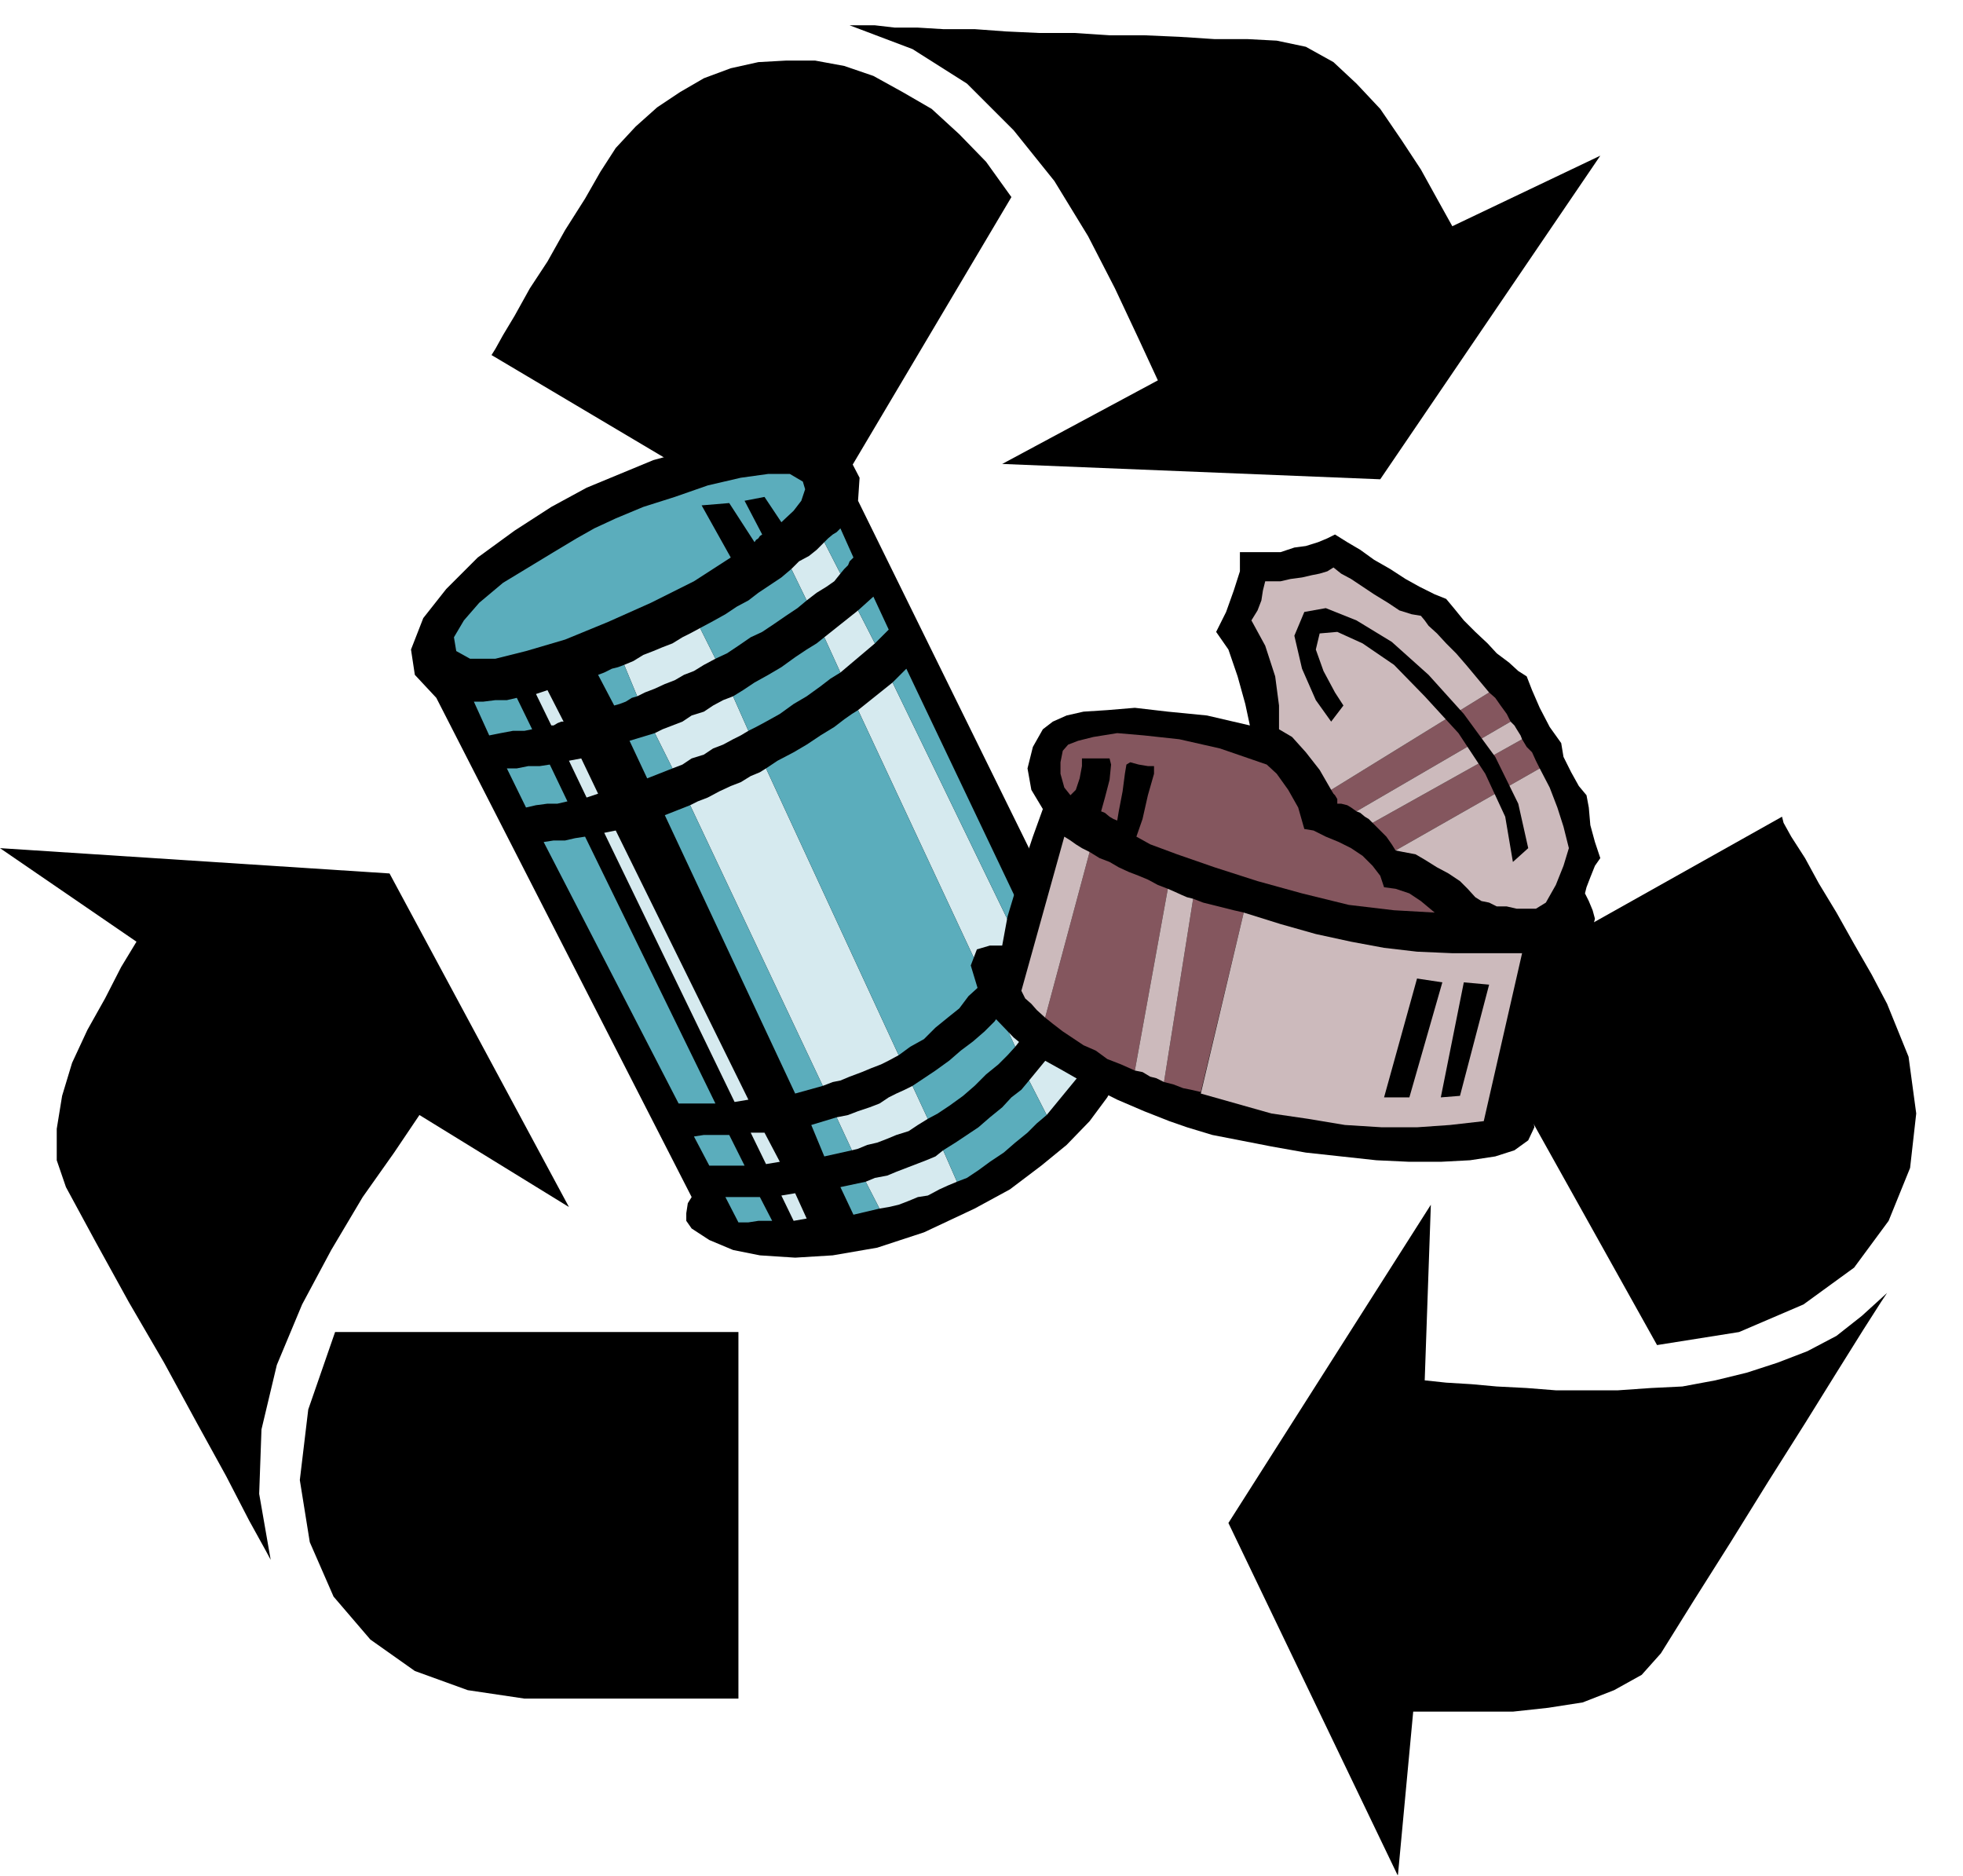 <?xml version="1.0" encoding="UTF-8" standalone="no"?>
<svg
   xmlns:ooo="http://xml.openoffice.org/svg/export"
   xmlns:dc="http://purl.org/dc/elements/1.1/"
   xmlns:cc="http://creativecommons.org/ns#"
   xmlns:rdf="http://www.w3.org/1999/02/22-rdf-syntax-ns#"
   xmlns:svg="http://www.w3.org/2000/svg"
   xmlns="http://www.w3.org/2000/svg"
   xmlns:sodipodi="http://sodipodi.sourceforge.net/DTD/sodipodi-0.dtd"
   xmlns:inkscape="http://www.inkscape.org/namespaces/inkscape"
   version="1.2"
   width="25.6mm"
   height="24.46mm"
   viewBox="0 0 2560 2446"
   preserveAspectRatio="xMidYMid"
   xml:space="preserve"
   id="svg187"
   sodipodi:docname="recycle4.svg"
   style="fill-rule:evenodd;stroke-width:28.222;stroke-linejoin:round"
   inkscape:version="0.92.5 (2060ec1f9f, 2020-04-08)"><sodipodi:namedview
   pagecolor="#ffffff"
   bordercolor="#666666"
   borderopacity="1"
   objecttolerance="10"
   gridtolerance="10"
   guidetolerance="10"
   inkscape:pageopacity="0"
   inkscape:pageshadow="2"
   inkscape:window-width="664"
   inkscape:window-height="487"
   id="namedview189"
   showgrid="false"
   inkscape:zoom="0.2102413"
   inkscape:cx="48.377954"
   inkscape:cy="46.22362"
   inkscape:window-x="0"
   inkscape:window-y="0"
   inkscape:window-maximized="0"
   inkscape:current-layer="svg187" />
 <defs
   class="ClipPathGroup"
   id="defs8">
  <clipPath
   id="presentation_clip_path"
   clipPathUnits="userSpaceOnUse">
   <rect
   x="0"
   y="0"
   width="21000"
   height="29700"
   id="rect2" />
  </clipPath>
  <clipPath
   id="presentation_clip_path_shrink"
   clipPathUnits="userSpaceOnUse">
   <rect
   x="21"
   y="29"
   width="20958"
   height="29641"
   id="rect5" />
  </clipPath>
 </defs>
 <defs
   class="TextShapeIndex"
   id="defs12">
  <g
   ooo:slide="id1"
   ooo:id-list="id3"
   id="g10" />
 </defs>
 <defs
   class="EmbeddedBulletChars"
   id="defs44">
  <g
   id="bullet-char-template-57356"
   transform="matrix(4.8828125e-4,0,0,-4.8828125e-4,0,0)">
   <path
   d="M 580,1141 1163,571 580,0 -4,571 Z"
   id="path14"
   inkscape:connector-curvature="0" />
  </g>
  <g
   id="bullet-char-template-57354"
   transform="matrix(4.8828125e-4,0,0,-4.8828125e-4,0,0)">
   <path
   d="M 8,1128 H 1137 V 0 H 8 Z"
   id="path17"
   inkscape:connector-curvature="0" />
  </g>
  <g
   id="bullet-char-template-10146"
   transform="matrix(4.8828125e-4,0,0,-4.8828125e-4,0,0)">
   <path
   d="M 174,0 602,739 174,1481 1456,739 Z M 1358,739 309,1346 659,739 Z"
   id="path20"
   inkscape:connector-curvature="0" />
  </g>
  <g
   id="bullet-char-template-10132"
   transform="matrix(4.8828125e-4,0,0,-4.8828125e-4,0,0)">
   <path
   d="M 2015,739 1276,0 H 717 l 543,543 H 174 v 393 h 1086 l -543,545 h 557 z"
   id="path23"
   inkscape:connector-curvature="0" />
  </g>
  <g
   id="bullet-char-template-10007"
   transform="matrix(4.8828125e-4,0,0,-4.8828125e-4,0,0)">
   <path
   d="m 0,-2 c -7,16 -16,29 -25,39 l 381,530 c -94,256 -141,385 -141,387 0,25 13,38 40,38 9,0 21,-2 34,-5 21,4 42,12 65,25 l 27,-13 111,-251 280,301 64,-25 24,25 c 21,-10 41,-24 62,-43 C 886,937 835,863 770,784 769,783 710,716 594,584 L 774,223 c 0,-27 -21,-55 -63,-84 l 16,-20 C 717,90 699,76 672,76 641,76 570,178 457,381 L 164,-76 c -22,-34 -53,-51 -92,-51 -42,0 -63,17 -64,51 -7,9 -10,24 -10,44 0,9 1,19 2,30 z"
   id="path26"
   inkscape:connector-curvature="0" />
  </g>
  <g
   id="bullet-char-template-10004"
   transform="matrix(4.8828125e-4,0,0,-4.8828125e-4,0,0)">
   <path
   d="M 285,-33 C 182,-33 111,30 74,156 52,228 41,333 41,471 c 0,78 14,145 41,201 34,71 87,106 158,106 53,0 88,-31 106,-94 l 23,-176 c 8,-64 28,-97 59,-98 l 735,706 c 11,11 33,17 66,17 42,0 63,-15 63,-46 V 965 c 0,-36 -10,-64 -30,-84 L 442,47 C 390,-6 338,-33 285,-33 Z"
   id="path29"
   inkscape:connector-curvature="0" />
  </g>
  <g
   id="bullet-char-template-9679"
   transform="matrix(4.8828125e-4,0,0,-4.8828125e-4,0,0)">
   <path
   d="M 813,0 C 632,0 489,54 383,161 276,268 223,411 223,592 c 0,181 53,324 160,431 106,107 249,161 430,161 179,0 323,-54 432,-161 108,-107 162,-251 162,-431 0,-180 -54,-324 -162,-431 C 1136,54 992,0 813,0 Z"
   id="path32"
   inkscape:connector-curvature="0" />
  </g>
  <g
   id="bullet-char-template-8226"
   transform="matrix(4.8828125e-4,0,0,-4.8828125e-4,0,0)">
   <path
   d="m 346,457 c -73,0 -137,26 -191,78 -54,51 -81,114 -81,188 0,73 27,136 81,188 54,52 118,78 191,78 73,0 134,-26 185,-79 51,-51 77,-114 77,-187 0,-75 -25,-137 -76,-188 -50,-52 -112,-78 -186,-78 z"
   id="path35"
   inkscape:connector-curvature="0" />
  </g>
  <g
   id="bullet-char-template-8211"
   transform="matrix(4.8828125e-4,0,0,-4.8828125e-4,0,0)">
   <path
   d="M -4,459 H 1135 V 606 H -4 Z"
   id="path38"
   inkscape:connector-curvature="0" />
  </g>
  <g
   id="bullet-char-template-61548"
   transform="matrix(4.8828125e-4,0,0,-4.8828125e-4,0,0)">
   <path
   d="m 173,740 c 0,163 58,303 173,419 116,115 255,173 419,173 163,0 302,-58 418,-173 116,-116 174,-256 174,-419 0,-163 -58,-303 -174,-418 C 1067,206 928,148 765,148 601,148 462,206 346,322 231,437 173,577 173,740 Z"
   id="path41"
   inkscape:connector-curvature="0" />
  </g>
 </defs>
 <g
   id="g49"
   transform="translate(-9220,-13627)">
  <g
   id="id2"
   class="Master_Slide">
   <g
   id="bg-id2"
   class="Background" />
   <g
   id="bo-id2"
   class="BackgroundObjects" />
  </g>
 </g>
 <g
   class="SlideGroup"
   id="g185"
   transform="translate(-9220,-13627)">
  <g
   id="g183">
   <g
   id="container-id1">
    <g
   id="id1"
   class="Slide"
   clip-path="url(#presentation_clip_path)">
     <g
   class="Page"
   id="g179">
      <g
   class="Graphic"
   id="g177">
       <g
   id="id3">
        <rect
   class="BoundingBox"
   x="9220"
   y="13627"
   width="2560"
   height="2446"
   id="rect51"
   style="fill:none;stroke:none" />
        <defs
   id="defs56">
         <clipPath
   id="clip_path_1"
   clipPathUnits="userSpaceOnUse">
          <path
   d="m 9220,13627 h 2559 v 2445 H 9220 Z"
   id="path53"
   inkscape:connector-curvature="0" />
         </clipPath>
        </defs>
        <g
   clip-path="url(#clip_path_1)"
   id="g174">
         <path
   d="m 10183,15842 h -7 -20 -34 -38 -45 -46 -46 -43 l -74,-11 -69,-25 -58,-41 -48,-56 -31,-71 -13,-81 11,-92 35,-101 h 526 z"
   id="path58"
   inkscape:connector-curvature="0"
   style="fill:#000000;stroke:none" />
         <path
   d="m 9573,15661 -15,-86 3,-84 20,-84 33,-79 38,-71 41,-69 41,-58 33,-49 195,120 -234,-435 -508,-33 178,122 -20,33 -21,41 -23,41 -20,43 -13,43 -7,43 v 41 l 12,35 39,72 43,78 46,79 43,79 38,69 30,58 21,38 z"
   id="path60"
   inkscape:connector-curvature="0"
   style="fill:#000000;stroke:none" />
         <path
   d="m 11544,14692 2,8 10,18 18,28 18,33 23,38 23,41 23,40 20,38 28,69 10,74 -8,71 -28,69 -45,61 -66,48 -84,36 -107,17 -254,-455 z"
   id="path62"
   inkscape:connector-curvature="0"
   style="fill:#000000;stroke:none" />
         <path
   d="m 11681,15313 -33,30 -33,26 -38,20 -39,15 -40,13 -41,10 -43,8 -41,2 -43,3 h -41 -40 l -38,-3 -39,-2 -33,-3 -33,-2 -28,-3 8,-229 -264,415 221,460 20,-214 h 38 43 49 l 46,-5 45,-7 41,-16 36,-20 25,-28 43,-69 48,-76 49,-79 48,-76 41,-66 35,-56 23,-36 z"
   id="path64"
   inkscape:connector-curvature="0"
   style="fill:#000000;stroke:none" />
         <path
   d="m 9861,14090 5,-8 10,-18 15,-25 20,-36 23,-35 23,-41 26,-41 20,-35 20,-31 26,-28 28,-25 30,-20 31,-18 35,-13 36,-8 36,-2 h 38 l 38,7 38,13 38,21 38,22 36,33 35,36 33,46 -267,450 z"
   id="path66"
   inkscape:connector-curvature="0"
   style="fill:#000000;stroke:none" />
         <path
   d="m 10328,13660 82,31 71,45 61,61 53,66 44,72 35,68 31,66 25,54 -203,109 493,20 287,-422 -193,92 -20,-36 -21,-38 -25,-38 -28,-41 -31,-33 -30,-28 -36,-20 -38,-8 -38,-2 h -43 l -46,-3 -46,-2 h -45 l -46,-3 h -46 l -43,-2 -41,-3 h -41 l -33,-2 h -30 l -26,-3 h -17 -11 z"
   id="path68"
   inkscape:connector-curvature="0"
   style="fill:#000000;stroke:none" />
         <path
   d="m 9789,14537 333,651 -5,8 -2,13 v 10 l 7,10 23,15 31,13 35,7 46,3 49,-3 58,-10 61,-20 66,-31 46,-25 41,-31 33,-27 30,-31 23,-31 15,-27 10,-26 5,-20 v -31 l -7,-20 -13,-15 -23,-5 -312,-634 2,-30 -13,-25 -25,-18 -41,-10 h -51 l -66,10 -73,20 -87,36 -46,25 -48,31 -48,35 -41,41 -30,38 -16,41 5,33 z"
   id="path70"
   inkscape:connector-curvature="0"
   style="fill:#000000;stroke:none" />
         <path
   d="m 10196,15061 -173,-351 -15,3 170,351 z"
   id="path72"
   inkscape:connector-curvature="0"
   style="fill:#d6eaef;stroke:none" />
         <path
   d="m 10000,14662 -22,-46 -16,3 23,48 z"
   id="path74"
   inkscape:connector-curvature="0"
   style="fill:#d6eaef;stroke:none" />
         <path
   d="m 9955,14568 -21,-41 -15,5 20,41 h 3 l 5,-3 5,-2 z"
   id="path76"
   inkscape:connector-curvature="0"
   style="fill:#d6eaef;stroke:none" />
         <path
   d="m 10257,15183 15,33 -17,3 -16,-33 z"
   id="path78"
   inkscape:connector-curvature="0"
   style="fill:#d6eaef;stroke:none" />
         <path
   d="m 10237,15142 -20,-38 h -18 l 20,41 z"
   id="path80"
   inkscape:connector-curvature="0"
   style="fill:#d6eaef;stroke:none" />
         <path
   d="m 10153,14486 -15,8 -13,8 -13,5 -12,7 -13,5 -13,6 -13,5 -10,5 -17,-41 12,-5 13,-8 13,-5 12,-5 13,-5 13,-8 10,-5 13,-7 z"
   id="path82"
   inkscape:connector-curvature="0"
   style="fill:#d6eaef;stroke:none" />
         <path
   d="m 10074,14583 23,46 13,-5 12,-8 16,-5 12,-8 13,-5 13,-7 10,-5 10,-6 -20,-45 -13,5 -13,7 -12,8 -16,5 -12,8 -13,5 -13,5 z"
   id="path84"
   inkscape:connector-curvature="0"
   style="fill:#d6eaef;stroke:none" />
         <path
   d="m 10120,14677 173,366 13,-5 10,-2 12,-5 16,-6 12,-5 13,-5 10,-5 13,-7 -173,-374 -8,5 -12,5 -13,8 -13,5 -15,7 -15,8 -13,5 z"
   id="path86"
   inkscape:connector-curvature="0"
   style="fill:#d6eaef;stroke:none" />
         <path
   d="m 10311,15084 20,43 8,-2 12,-5 13,-3 13,-5 12,-5 16,-5 12,-8 13,-8 -20,-43 -10,5 -11,5 -10,5 -12,8 -13,5 -15,5 -13,5 z"
   id="path88"
   inkscape:connector-curvature="0"
   style="fill:#d6eaef;stroke:none" />
         <path
   d="m 10367,15203 -18,-35 12,-5 16,-3 12,-5 13,-5 13,-5 13,-5 12,-5 10,-8 18,41 -12,5 -11,5 -15,8 -13,2 -12,5 -13,5 -13,3 z"
   id="path90"
   inkscape:connector-curvature="0"
   style="fill:#d6eaef;stroke:none" />
         <path
   d="m 10316,14375 -8,10 -10,7 -13,8 -13,10 -20,-41 10,-10 13,-7 10,-8 10,-10 z"
   id="path92"
   inkscape:connector-curvature="0"
   style="fill:#d6eaef;stroke:none" />
         <path
   d="m 10316,14504 -21,-46 44,-35 22,43 z"
   id="path94"
   inkscape:connector-curvature="0"
   style="fill:#d6eaef;stroke:none" />
         <path
   d="m 10504,14906 -165,-353 45,-36 163,336 z"
   id="path96"
   inkscape:connector-curvature="0"
   style="fill:#d6eaef;stroke:none" />
         <path
   d="m 10544,14992 -20,-43 43,-56 21,43 z"
   id="path98"
   inkscape:connector-curvature="0"
   style="fill:#d6eaef;stroke:none" />
         <path
   d="m 10585,15081 -23,-45 46,-56 23,45 z"
   id="path100"
   inkscape:connector-curvature="0"
   style="fill:#d6eaef;stroke:none" />
         <path
   d="m 10239,14308 16,-15 10,-13 5,-15 -3,-10 -17,-10 h -28 l -36,5 -43,10 -43,15 -41,13 -36,15 -28,13 -23,13 -30,18 -33,20 -33,20 -31,26 -20,23 -13,22 3,18 18,10 h 33 l 40,-10 51,-15 56,-23 56,-25 56,-28 48,-31 -38,-68 36,-3 33,51 2,-3 3,-2 2,-3 3,-2 -23,-44 26,-5 z"
   id="path102"
   inkscape:connector-curvature="0"
   style="fill:#5badbc;stroke:none" />
         <path
   d="m 10631,15025 -23,-45 15,-21 23,46 z"
   id="path104"
   inkscape:connector-curvature="0"
   style="fill:#5badbc;stroke:none" />
         <path
   d="m 10567,14893 21,43 15,-17 -20,-44 z"
   id="path106"
   inkscape:connector-curvature="0"
   style="fill:#5badbc;stroke:none" />
         <path
   d="m 10384,14517 163,336 15,-18 -160,-336 z"
   id="path108"
   inkscape:connector-curvature="0"
   style="fill:#5badbc;stroke:none" />
         <path
   d="m 10339,14423 22,43 18,-18 -20,-43 z"
   id="path110"
   inkscape:connector-curvature="0"
   style="fill:#5badbc;stroke:none" />
         <path
   d="m 10051,14535 -7,2 -8,5 -8,3 -7,2 -21,-40 8,-3 10,-5 8,-2 8,-3 z"
   id="path112"
   inkscape:connector-curvature="0"
   style="fill:#5badbc;stroke:none" />
         <path
   d="m 10064,14642 -23,-49 33,-10 23,46 z"
   id="path114"
   inkscape:connector-curvature="0"
   style="fill:#5badbc;stroke:none" />
         <path
   d="m 10257,15053 -170,-363 33,-13 173,366 z"
   id="path116"
   inkscape:connector-curvature="0"
   style="fill:#5badbc;stroke:none" />
         <path
   d="m 10295,15135 -17,-41 33,-10 20,43 z"
   id="path118"
   inkscape:connector-curvature="0"
   style="fill:#5badbc;stroke:none" />
         <path
   d="m 10333,15211 -17,-36 33,-7 18,35 z"
   id="path120"
   inkscape:connector-curvature="0"
   style="fill:#5badbc;stroke:none" />
         <path
   d="m 10153,15066 -170,-348 -13,2 -13,3 h -15 l -13,2 176,341 h 12 13 10 z"
   id="path122"
   inkscape:connector-curvature="0"
   style="fill:#5badbc;stroke:none" />
         <path
   d="m 9960,14672 -23,-48 -13,2 h -15 l -15,3 h -13 l 25,51 13,-3 15,-2 h 13 z"
   id="path124"
   inkscape:connector-curvature="0"
   style="fill:#5badbc;stroke:none" />
         <path
   d="m 9914,14578 -20,-41 -13,3 h -15 l -16,2 h -12 l 20,44 15,-3 16,-3 h 15 z"
   id="path126"
   inkscape:connector-curvature="0"
   style="fill:#5badbc;stroke:none" />
         <path
   d="m 10211,15188 16,31 h -8 -10 l -13,2 h -13 l -17,-33 h 12 13 10 z"
   id="path128"
   inkscape:connector-curvature="0"
   style="fill:#5badbc;stroke:none" />
         <path
   d="m 10191,15147 -20,-40 h -10 -13 -10 l -13,2 20,38 h 13 13 10 z"
   id="path130"
   inkscape:connector-curvature="0"
   style="fill:#5badbc;stroke:none" />
         <path
   d="m 10272,14410 -12,10 -15,10 -16,11 -15,10 -15,7 -16,11 -15,10 -15,7 -20,-40 15,-8 18,-10 15,-10 15,-8 13,-10 15,-10 15,-10 13,-11 z"
   id="path132"
   inkscape:connector-curvature="0"
   style="fill:#5badbc;stroke:none" />
         <path
   d="m 10196,14580 -20,-45 13,-8 15,-10 18,-10 17,-10 18,-13 15,-10 13,-8 10,-8 21,46 -13,8 -13,10 -18,13 -17,10 -18,13 -18,10 -13,7 z"
   id="path134"
   inkscape:connector-curvature="0"
   style="fill:#5badbc;stroke:none" />
         <path
   d="m 10392,15003 -173,-374 15,-10 21,-11 17,-10 18,-12 18,-11 13,-10 10,-7 8,-5 165,353 -10,10 -11,10 -12,16 -15,12 -16,13 -15,15 -18,10 z"
   id="path136"
   inkscape:connector-curvature="0"
   style="fill:#5badbc;stroke:none" />
         <path
   d="m 10430,15086 -20,-43 15,-10 15,-10 18,-13 15,-13 16,-12 15,-13 13,-13 7,-10 20,43 -10,11 -12,12 -16,13 -15,15 -15,13 -18,13 -15,10 z"
   id="path138"
   inkscape:connector-curvature="0"
   style="fill:#5badbc;stroke:none" />
         <path
   d="m 10468,15168 -18,-41 16,-10 15,-10 15,-10 15,-13 16,-13 12,-13 13,-10 10,-12 23,45 -13,11 -12,12 -16,13 -15,13 -18,12 -15,11 -15,10 z"
   id="path140"
   inkscape:connector-curvature="0"
   style="fill:#5badbc;stroke:none" />
         <path
   d="m 10295,14334 21,41 5,-6 5,-5 2,-5 5,-5 -17,-38 -5,5 -5,3 -6,5 z"
   id="path142"
   inkscape:connector-curvature="0"
   style="fill:#5badbc;stroke:none" />
         <path
   d="m 11249,14865 20,-2 15,-8 8,-8 5,-10 3,-12 -3,-11 -5,-12 -5,-10 2,-8 5,-13 6,-15 7,-10 -7,-21 -6,-22 -2,-23 -3,-16 -10,-12 -10,-18 -10,-20 -3,-18 -15,-21 -13,-25 -10,-23 -7,-18 -11,-7 -12,-11 -16,-12 -12,-13 -16,-15 -15,-15 -13,-16 -10,-12 -15,-6 -20,-10 -18,-10 -20,-13 -21,-12 -18,-13 -17,-10 -16,-10 -10,5 -12,5 -16,5 -15,2 -18,6 h -18 -17 -18 v 25 l -8,25 -10,28 -13,26 16,23 12,35 10,36 6,28 -56,-13 -51,-5 -43,-5 -36,3 -31,2 -22,5 -18,8 -13,10 -13,23 -7,28 5,28 15,25 -13,36 -17,51 -16,53 -7,38 h -16 l -17,5 -8,21 13,43 18,25 25,26 28,23 36,20 35,20 36,18 35,15 33,13 23,8 33,10 36,7 41,8 45,8 46,5 46,5 43,2 h 41 l 38,-2 33,-5 25,-8 18,-13 8,-17 -3,-23 -15,-26 10,-43 15,-53 13,-54 z"
   id="path144"
   inkscape:connector-curvature="0"
   style="fill:#000000;stroke:none" />
         <path
   d="m 10776,14799 13,5 20,5 20,5 13,3 -56,234 -13,-3 -10,-2 -13,-5 -12,-3 z"
   id="path146"
   inkscape:connector-curvature="0"
   style="fill:#84565e;stroke:none" />
         <path
   d="m 10641,14738 13,8 13,5 12,7 13,6 13,5 12,5 13,7 13,5 -43,237 -18,-8 -18,-7 -15,-11 -16,-7 -15,-10 -12,-8 -13,-10 -10,-8 z"
   id="path148"
   inkscape:connector-curvature="0"
   style="fill:#84565e;stroke:none" />
         <path
   d="m 10989,14685 -7,-5 -5,-3 -8,-2 h -5 v -6 l -3,-5 -2,-2 -3,-5 206,-127 8,7 7,10 8,11 5,10 z"
   id="path150"
   inkscape:connector-curvature="0"
   style="fill:#84565e;stroke:none" />
         <path
   d="m 11040,14736 -5,-8 -7,-10 -8,-8 -10,-10 195,-109 6,10 7,7 5,11 5,10 z"
   id="path152"
   inkscape:connector-curvature="0"
   style="fill:#84565e;stroke:none" />
         <path
   d="m 10583,14954 -11,-10 -7,-8 -8,-7 -5,-10 56,-201 8,5 7,5 8,5 10,5 z"
   id="path154"
   inkscape:connector-curvature="0"
   style="fill:#ccbabc;stroke:none" />
         <path
   d="m 10616,14664 -8,-10 -5,-18 v -15 l 3,-15 7,-8 13,-5 20,-5 31,-5 35,3 46,5 53,12 61,21 13,12 15,21 13,23 8,28 12,2 16,8 17,7 16,8 15,10 13,13 10,13 5,15 15,2 18,6 15,10 18,15 -53,-3 -59,-7 -61,-15 -58,-16 -56,-18 -49,-17 -35,-13 -18,-10 8,-23 7,-31 8,-28 v -10 h -8 l -12,-2 -11,-3 -5,3 -2,12 -3,23 -5,26 -2,12 -5,-2 -5,-3 -6,-5 -5,-2 5,-18 6,-23 2,-20 -2,-8 h -8 -10 -13 -5 v 10 l -3,16 -5,15 z"
   id="path156"
   inkscape:connector-curvature="0"
   style="fill:#84565e;stroke:none" />
         <path
   d="m 10743,14786 7,3 11,5 7,3 8,2 -38,239 -10,-5 -8,-2 -10,-6 -10,-2 z"
   id="path158"
   inkscape:connector-curvature="0"
   style="fill:#ccbabc;stroke:none" />
         <path
   d="m 10786,15053 56,-236 48,15 46,13 46,10 43,8 43,5 46,2 h 46 45 l -50,219 -44,5 -43,3 h -46 l -48,-3 -48,-8 -48,-7 -46,-13 z"
   id="path160"
   inkscape:connector-curvature="0"
   style="fill:#ccbabc;stroke:none" />
         <path
   d="m 11162,14530 -206,127 -15,-26 -18,-23 -18,-20 -17,-10 v -31 l -5,-38 -13,-40 -18,-33 8,-13 5,-13 2,-13 3,-12 h 10 10 l 13,-3 15,-2 13,-3 10,-2 10,-3 8,-5 10,8 13,7 15,10 15,10 18,11 15,10 16,5 12,2 5,6 5,7 11,10 12,13 13,13 13,15 15,18 z"
   id="path162"
   inkscape:connector-curvature="0"
   style="fill:#ccbabc;stroke:none" />
         <path
   d="m 11205,14591 -195,109 -5,-5 -5,-3 -6,-5 -5,-2 201,-117 5,5 3,5 5,8 z"
   id="path164"
   inkscape:connector-curvature="0"
   style="fill:#ccbabc;stroke:none" />
         <path
   d="m 11040,14736 188,-107 13,25 10,26 8,25 7,28 -7,23 -10,25 -13,23 -13,8 h -7 -8 -10 l -13,-3 h -13 l -10,-5 -10,-2 -8,-5 -10,-11 -10,-10 -15,-10 -15,-8 -16,-10 -12,-7 -16,-3 z"
   id="path166"
   inkscape:connector-curvature="0"
   style="fill:#ccbabc;stroke:none" />
         <path
   d="m 11025,15058 43,-155 33,5 -43,150 z"
   id="path168"
   inkscape:connector-curvature="0"
   style="fill:#000000;stroke:none" />
         <path
   d="m 11099,15058 30,-150 33,3 -38,145 z"
   id="path170"
   inkscape:connector-curvature="0"
   style="fill:#000000;stroke:none" />
         <path
   d="m 10956,14568 -20,-28 -18,-41 -10,-43 13,-31 28,-5 40,16 46,28 48,43 46,51 41,56 30,61 13,58 -20,18 -10,-59 -26,-56 -35,-53 -44,-48 -40,-41 -41,-28 -33,-15 -23,2 -5,21 10,28 15,28 11,17 z"
   id="path172"
   inkscape:connector-curvature="0"
   style="fill:#000000;stroke:none" />
        </g>
       </g>
      </g>
     </g>
    </g>
   </g>
  </g>
 </g>
</svg>